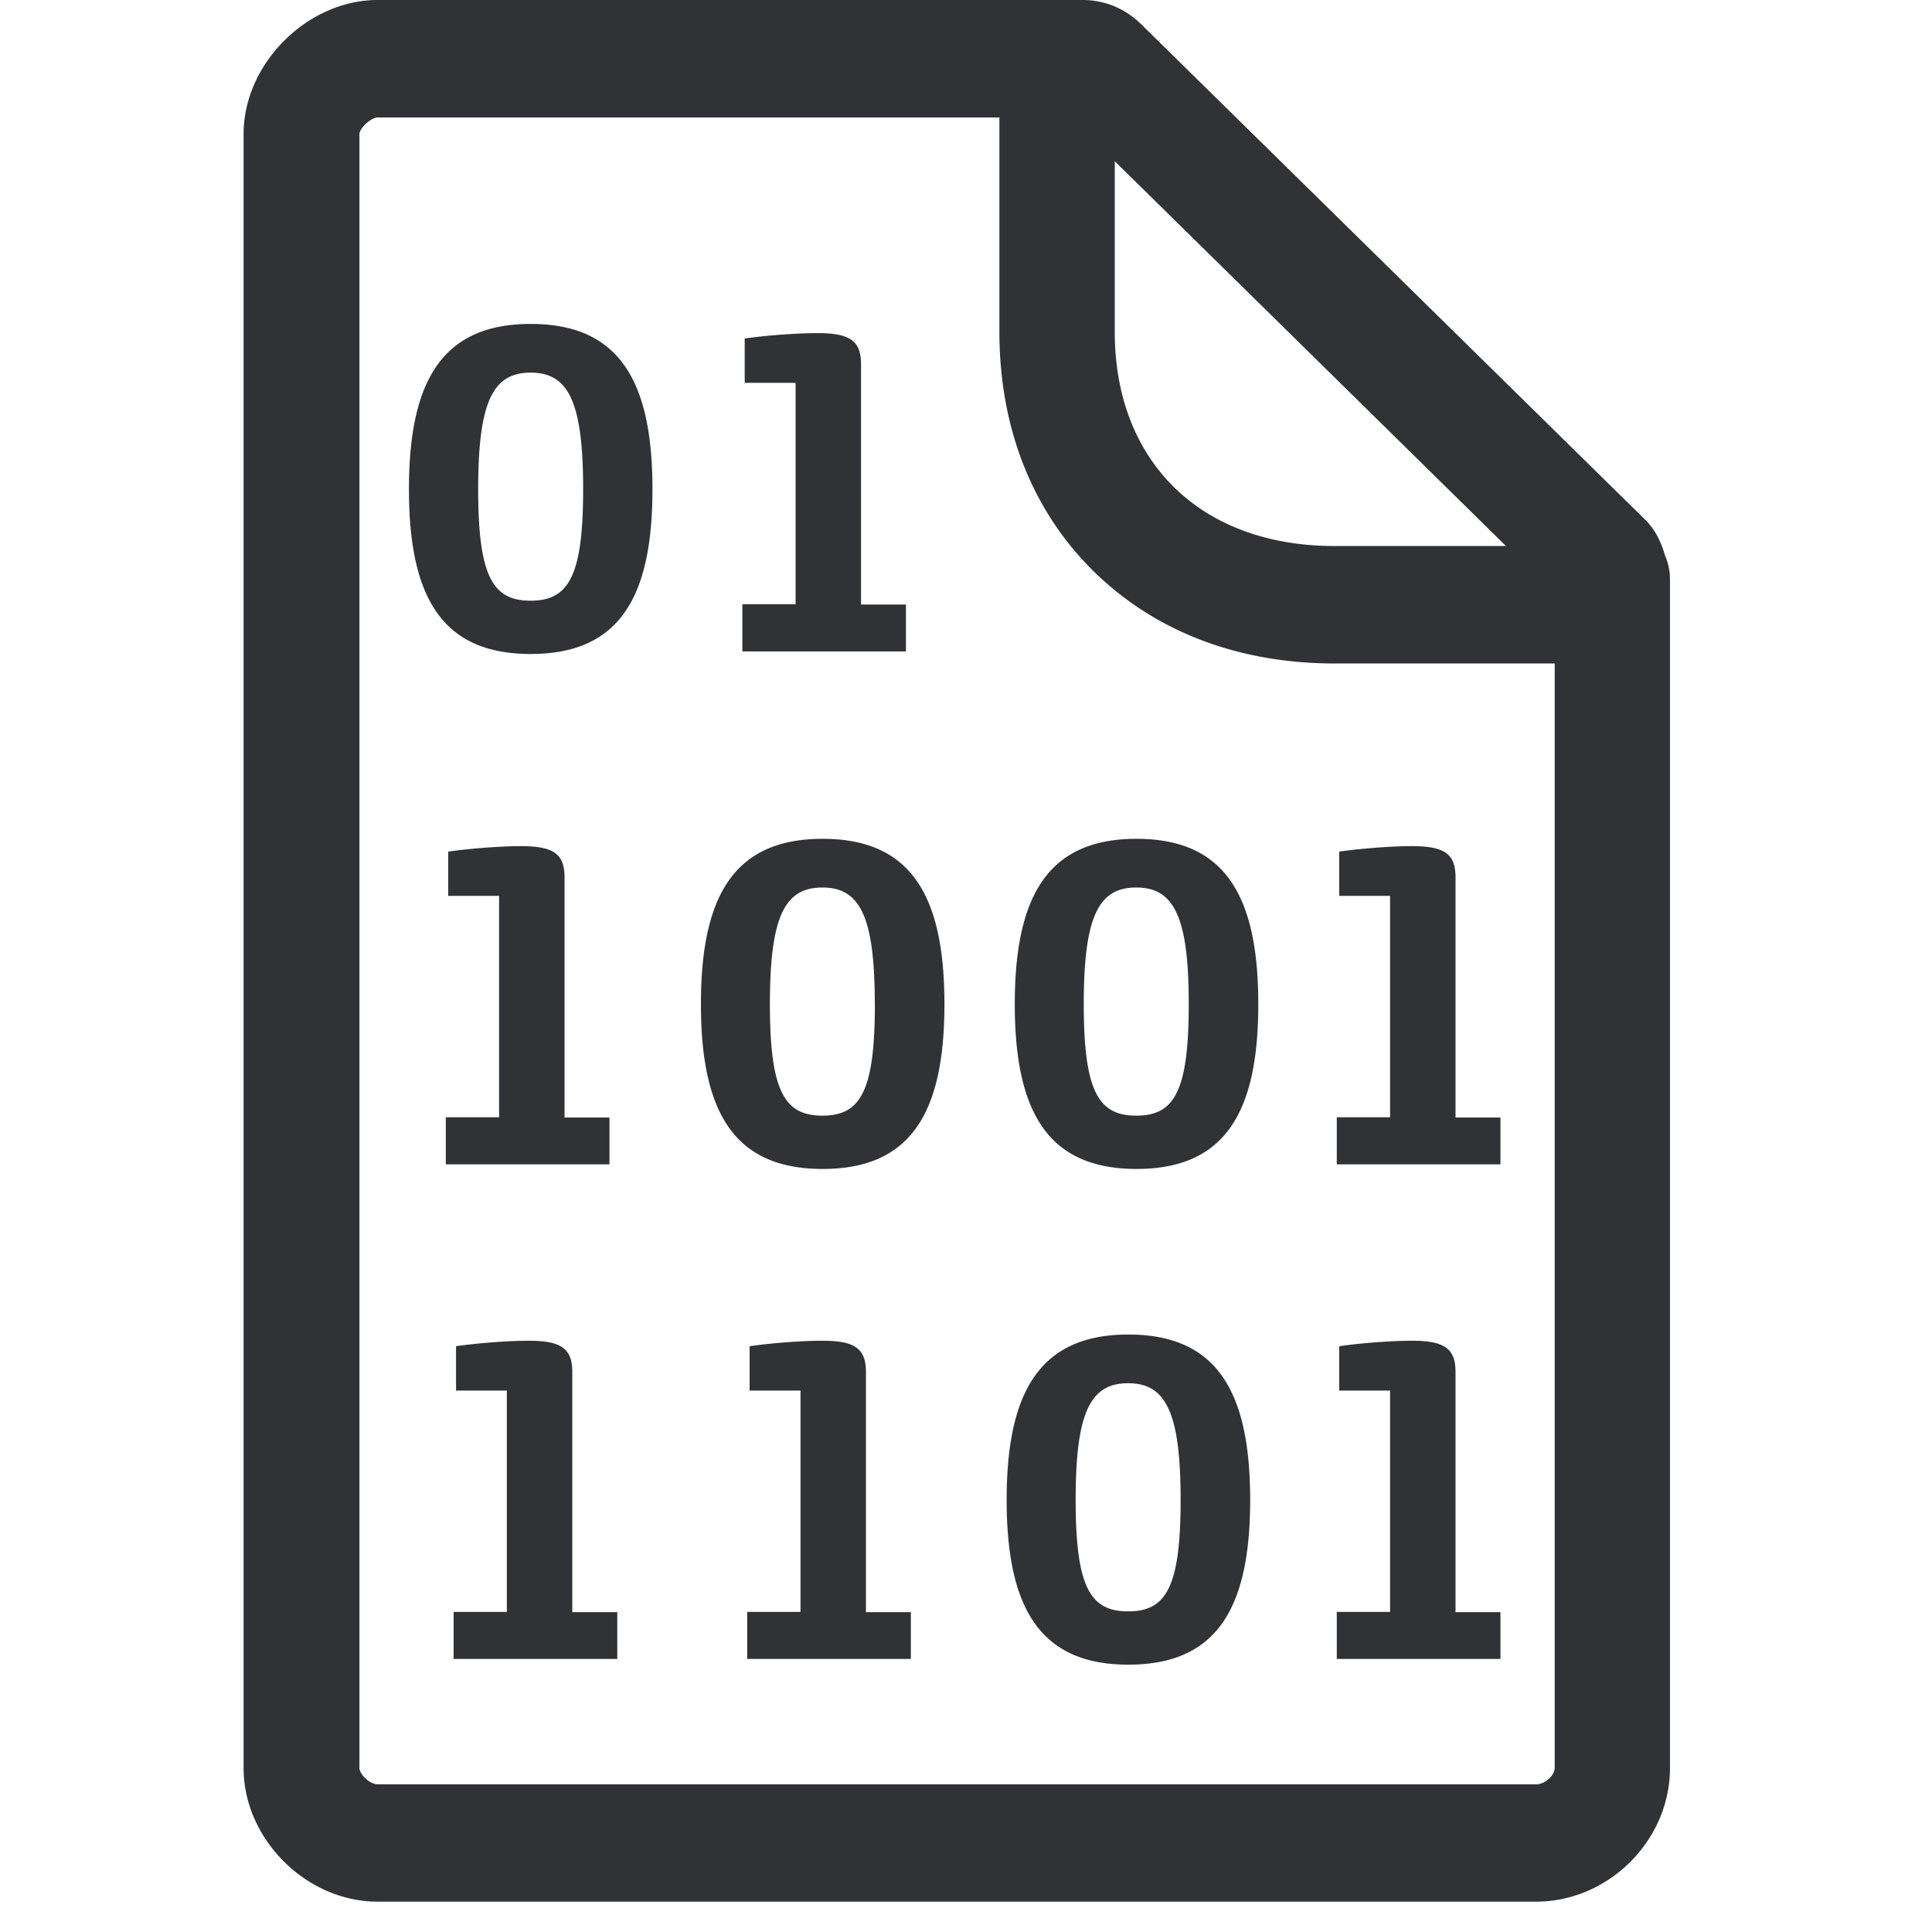 <svg width="24" height="24" viewBox="0 0 24 24" xmlns="http://www.w3.org/2000/svg"><path d="M19.084 22.165c.114 0 .229-.115.229-.202V8.242H16.58c-1.197 0-2.232-.397-2.992-1.143-.766-.753-1.173-1.785-1.173-2.978V1.459h-7.72c-.088 0-.223.13-.23.202v20.302c0 .07.118.202.23.202h14.389zm-.376-15.382l-4.86-4.78v2.118c0 .79.255 1.455.735 1.93.488.48 1.18.732 1.997.732h2.128zm1.98.128a.735.735 0 01.057.286v14.766c0 .9-.763 1.66-1.664 1.66H4.69c-.884 0-1.664-.776-1.664-1.66V1.661C3.027.79 3.82 0 4.69 0h8.76c.275 0 .53.108.725.3l6.256 6.15c.131.125.208.29.255.46zM5.08 6.077c0-1.348.416-2.053 1.512-2.053s1.513.702 1.513 2.053c0 1.352-.417 2.047-1.513 2.047-1.096 0-1.512-.699-1.512-2.047zm2.164 0c0-1.089-.184-1.448-.652-1.448-.467 0-.652.356-.652 1.448 0 1.093.185 1.385.652 1.385.468 0 .652-.296.652-1.385zm1.463 6.397c0-1.351.416-2.054 1.512-2.054s1.513.703 1.513 2.054-.417 2.047-1.513 2.047c-1.096 0-1.512-.7-1.512-2.047zm2.16 0c0-1.09-.184-1.449-.651-1.449s-.652.357-.652 1.449c0 1.089.185 1.385.652 1.385.47 0 .652-.296.652-1.385zm1.739 0c0-1.351.417-2.054 1.512-2.054 1.096 0 1.513.703 1.513 2.054s-.417 2.047-1.513 2.047c-1.095 0-1.512-.7-1.512-2.047zm2.161 0c0-1.09-.185-1.449-.652-1.449s-.652.357-.652 1.449c0 1.089.185 1.385.652 1.385.47 0 .652-.296.652-1.385zm-2.262 6.158c0-1.348.417-2.054 1.512-2.054 1.096 0 1.513.703 1.513 2.054s-.417 2.047-1.513 2.047c-1.095 0-1.512-.7-1.512-2.047zm2.161 0c0-1.09-.185-1.449-.652-1.449s-.652.356-.652 1.449c0 1.092.185 1.385.652 1.385.47 0 .652-.296.652-1.385zm-9.13-4.753H6.2v-2.75h-.632v-.55c.232-.034.625-.068.904-.068.404 0 .541.097.541.386v2.985h.558v.582H5.538v-.585zm3.685-6.373h.662v-2.75h-.632v-.551c.232-.034.625-.067.904-.067.404 0 .541.097.541.386V7.51h.558v.582H9.222v-.585zm7.385 6.373h.662v-2.75h-.632v-.55c.232-.034.625-.068.904-.068.404 0 .541.097.541.386v2.985h.558v.582h-2.033v-.585zm0 6.145h.662v-2.75h-.632v-.551c.232-.034.625-.068.904-.068.404 0 .541.098.541.387v2.985h.558v.581h-2.033v-.584zm-7.325 0h.663v-2.75h-.632v-.551c.232-.034.625-.068.904-.068.403 0 .541.098.541.387v2.985h.558v.581H9.282v-.584zm-3.647 0h.662v-2.75h-.631v-.551c.231-.034.625-.068.904-.068.403 0 .54.098.54.387v2.985h.559v.581H5.635v-.584z" fill="#313235" fill-rule="nonzero"/></svg>